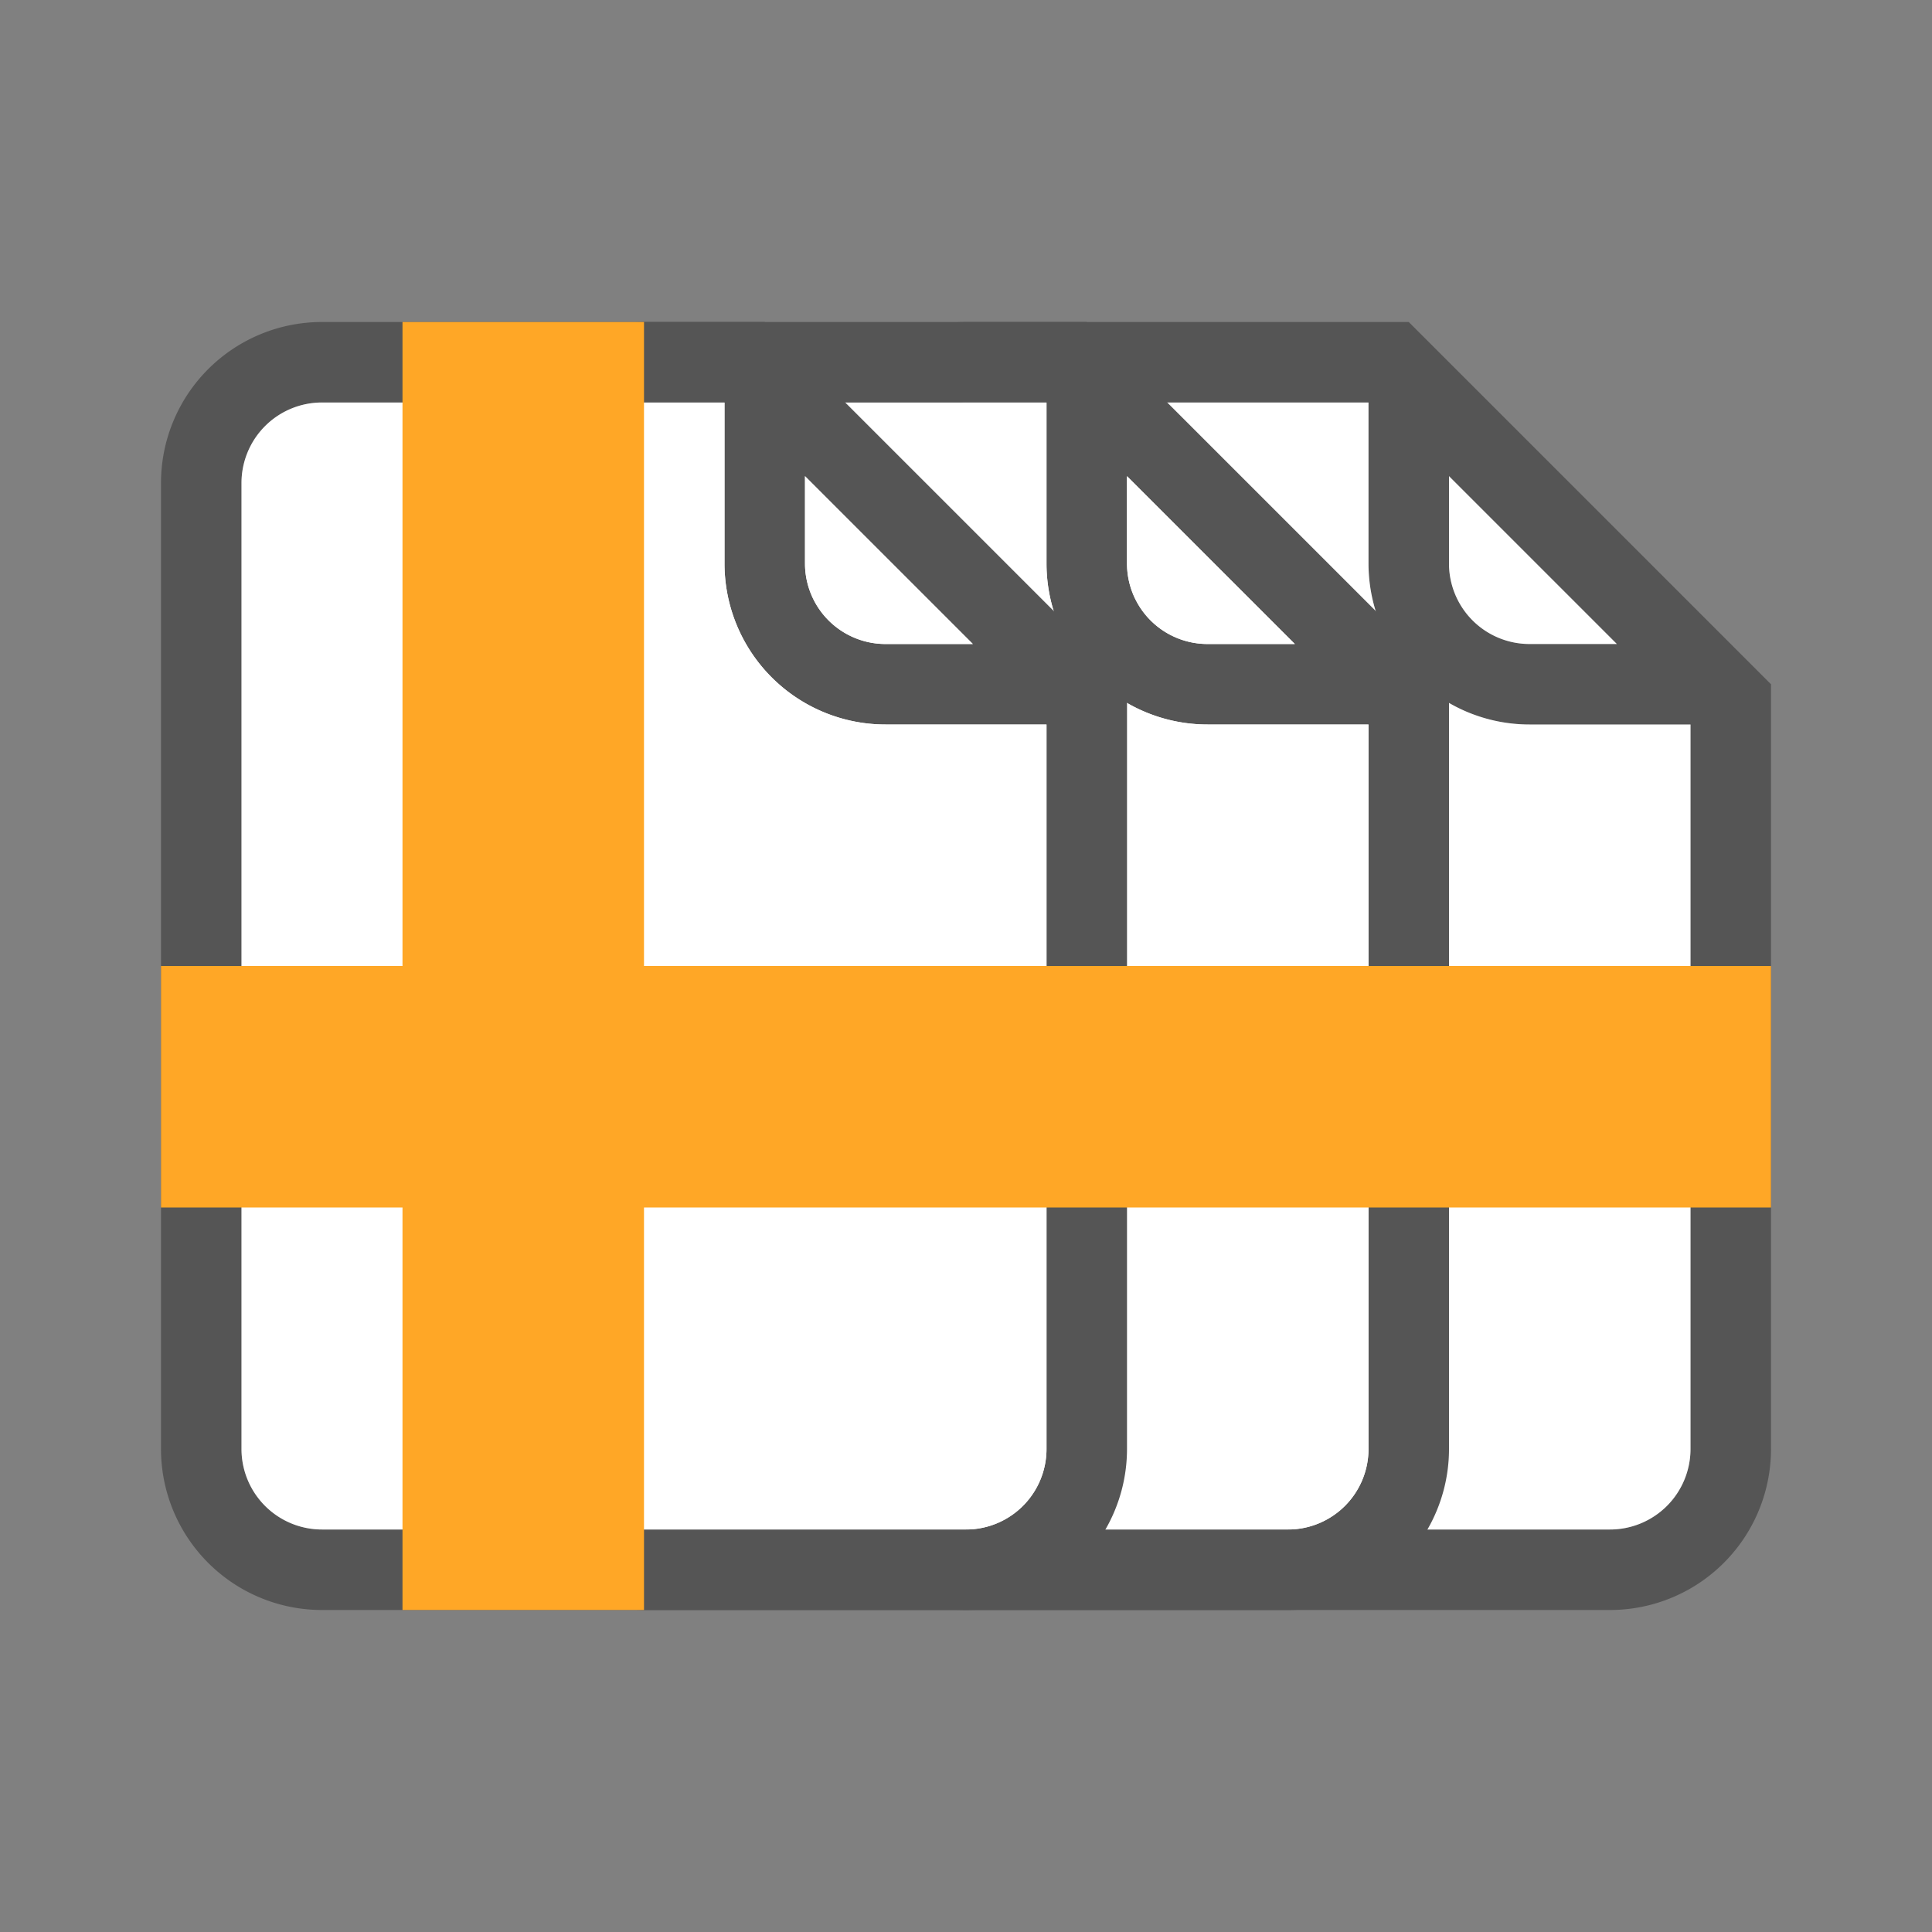 <svg height="48" viewBox="0 0 48 48" width="48" xmlns="http://www.w3.org/2000/svg"><rect x="0" y="0" width="48" height="48" fill="#808080" stroke="none"/><path d="m35 8h-11a4 4 0 0 0 -4 4v24a4 4 0 0 0 4 4h16a4 4 0 0 0 4-4v-19zm5.17 8h-2.17a2 2 0 0 1 -2-2v-2.17zm1.83 20a2 2 0 0 1 -2 2h-16a2 2 0 0 1 -2-2v-24a2 2 0 0 1 2-2h10v4a4 4 0 0 0 4 4h4z" fill="#555"/><path d="m38 16h2.17l-4.17-4.17v2.17a2 2 0 0 0 2 2z" fill="#fff"/><path d="m38 18a4 4 0 0 1 -4-4v-4h-10a2 2 0 0 0 -2 2v24a2 2 0 0 0 2 2h16a2 2 0 0 0 2-2v-18z" fill="#fff"/><path d="m27 8h-11a4 4 0 0 0 -4 4v24a4 4 0 0 0 4 4h16a4 4 0 0 0 4-4v-19zm5.17 8h-2.17a2 2 0 0 1 -2-2v-2.17zm1.83 20a2 2 0 0 1 -2 2h-16a2 2 0 0 1 -2-2v-24a2 2 0 0 1 2-2h10v4a4 4 0 0 0 4 4h4z" fill="#555"/><path d="m30 16h2.17l-4.17-4.17v2.17a2 2 0 0 0 2 2z" fill="#fff"/><path d="m30 18a4 4 0 0 1 -4-4v-4h-10a2 2 0 0 0 -2 2v24a2 2 0 0 0 2 2h16a2 2 0 0 0 2-2v-18z" fill="#fff"/><path d="m19 8h-11a4 4 0 0 0 -4 4v24a4 4 0 0 0 4 4h16a4 4 0 0 0 4-4v-19zm5.17 8h-2.17a2 2 0 0 1 -2-2v-2.17zm1.83 20a2 2 0 0 1 -2 2h-16a2 2 0 0 1 -2-2v-24a2 2 0 0 1 2-2h10v4a4 4 0 0 0 4 4h4z" fill="#555"/><path d="m22 16h2.17l-4.17-4.17v2.17a2 2 0 0 0 2 2z" fill="#fff"/><path d="m22 18a4 4 0 0 1 -4-4v-4h-10a2 2 0 0 0 -2 2v24a2 2 0 0 0 2 2h16a2 2 0 0 0 2-2v-18z" fill="#fff"/><g fill="#ffa726"><path d="m10 8h6v32h-6z"/><path d="m4 24h40v6h-40z"/></g></svg>